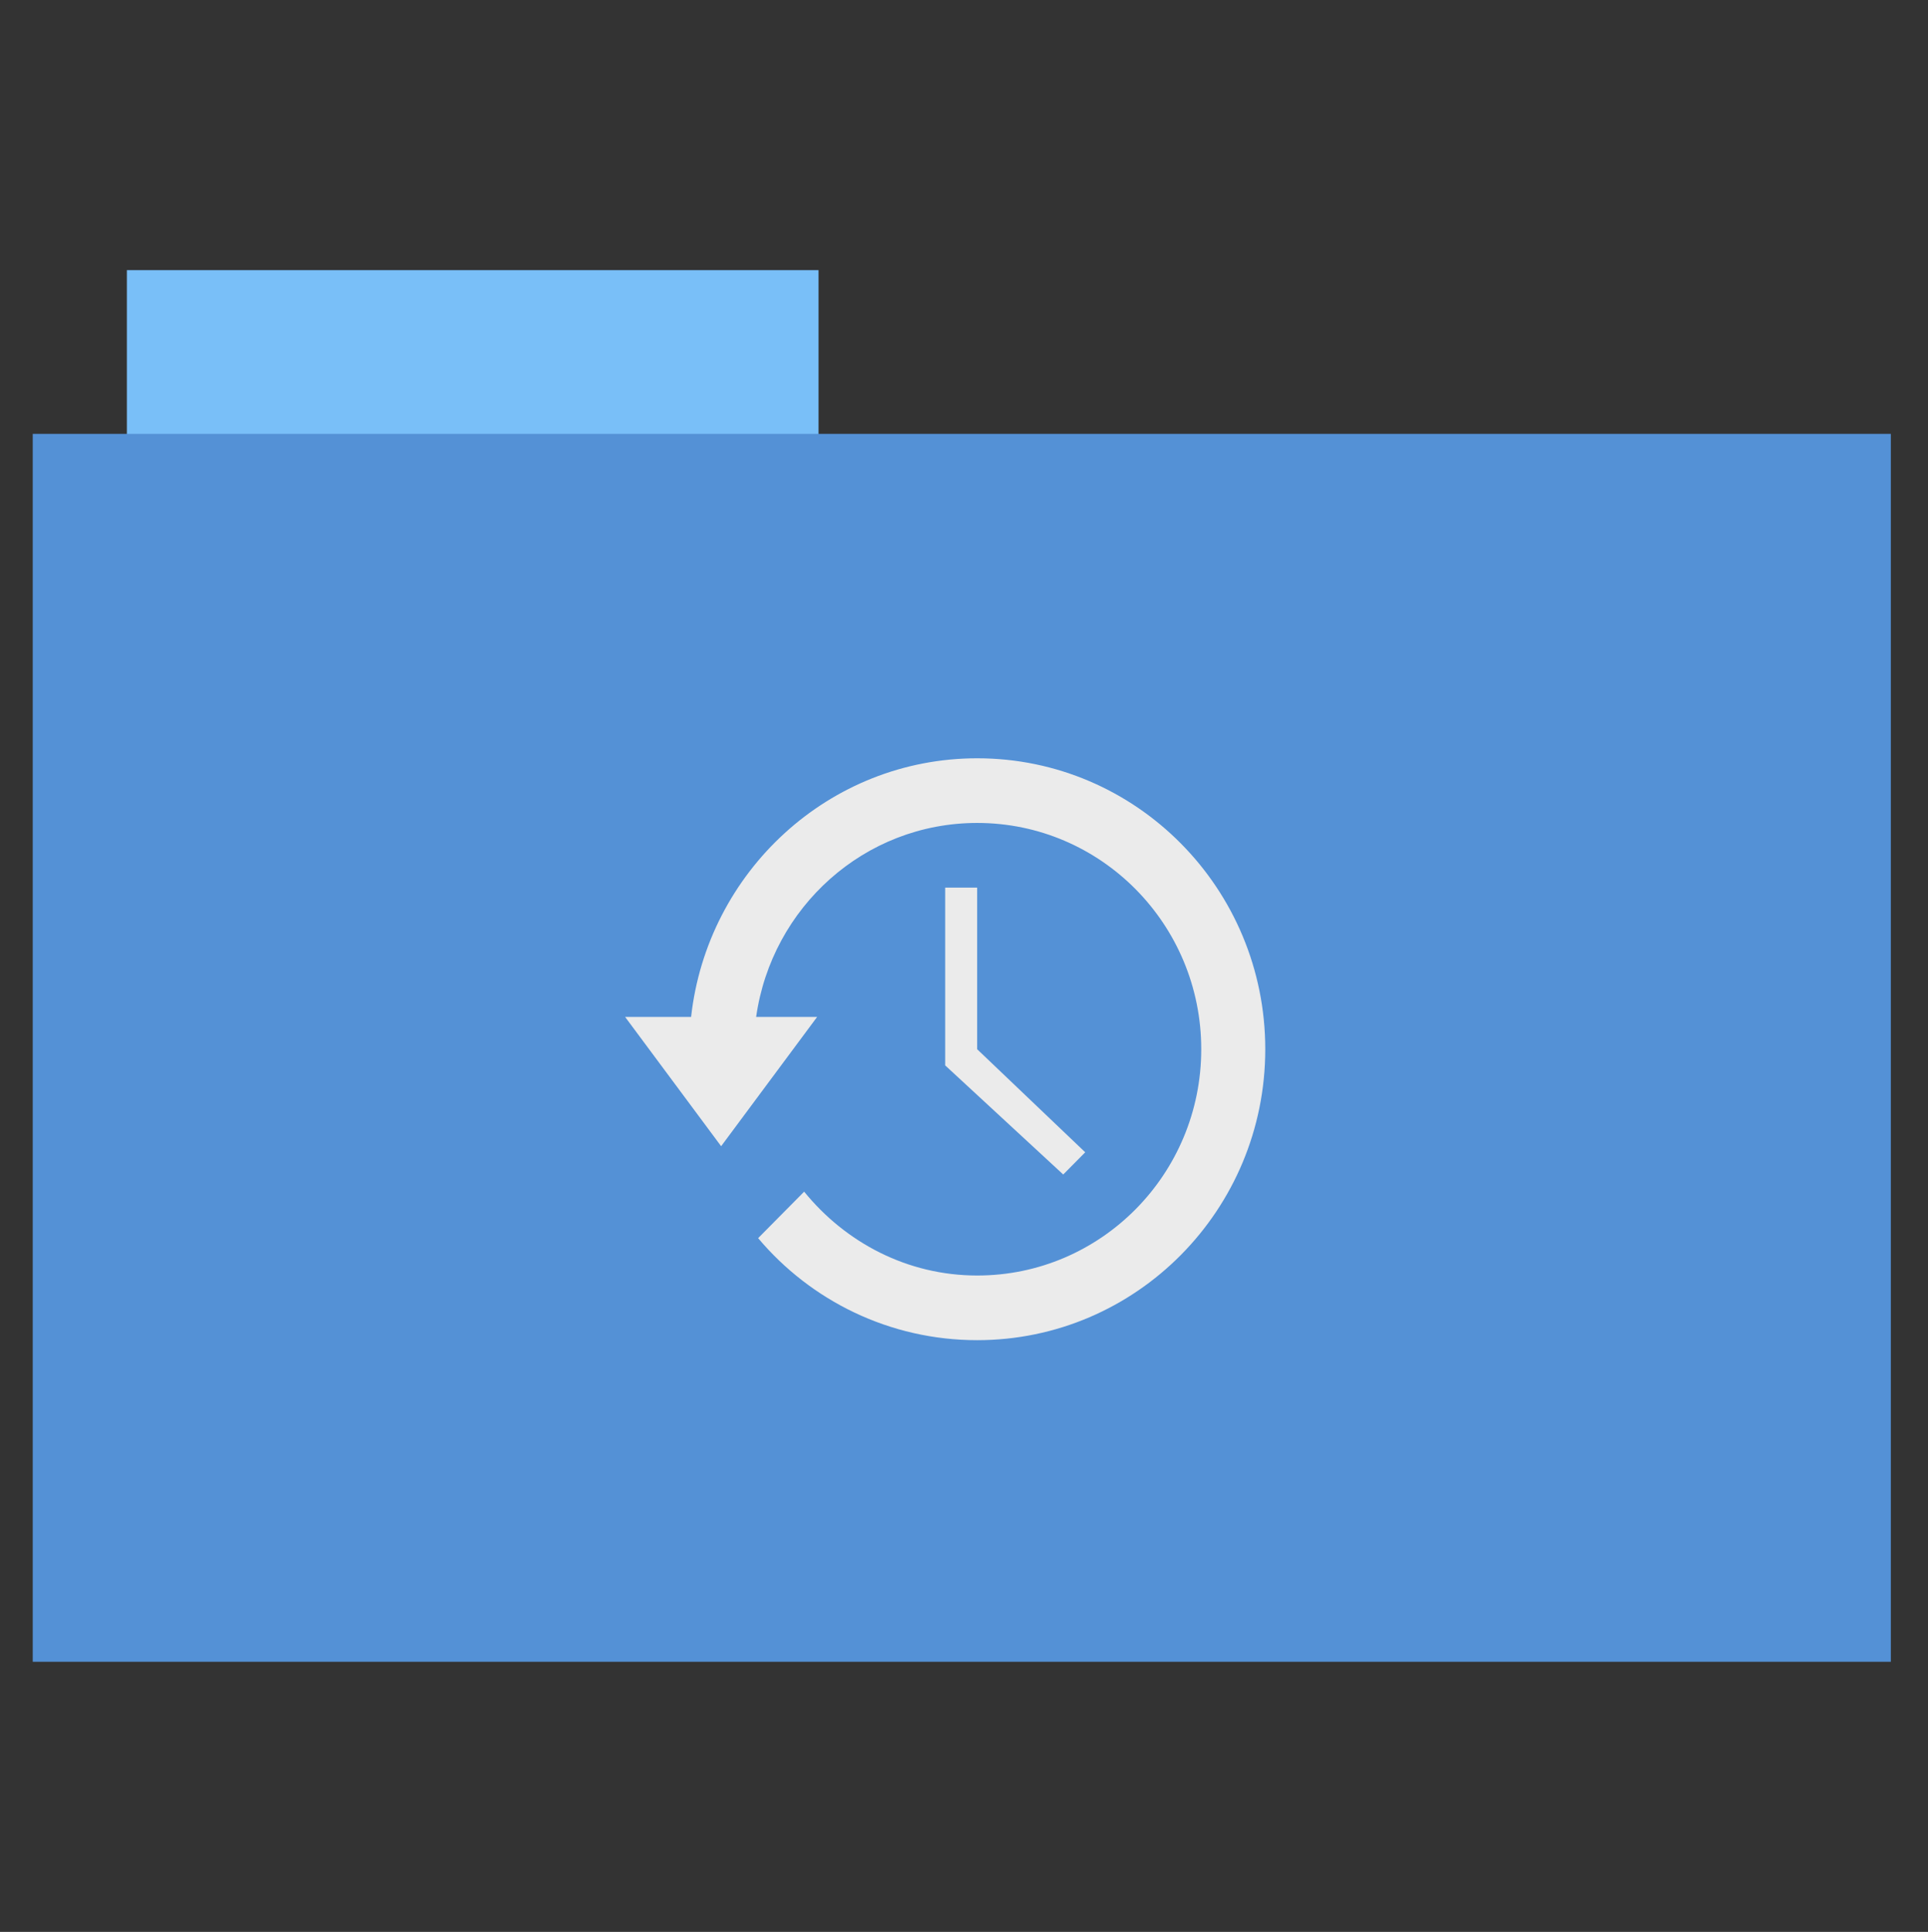 <?xml version="1.0" encoding="UTF-8" standalone="no"?>
<!-- Created with Inkscape (http://www.inkscape.org/) -->

<svg
   xmlns:dc="http://purl.org/dc/elements/1.1/"
   xmlns:cc="http://creativecommons.org/ns#"
   xmlns:rdf="http://www.w3.org/1999/02/22-rdf-syntax-ns#"
   xmlns:svg="http://www.w3.org/2000/svg"
   xmlns="http://www.w3.org/2000/svg"
   xmlns:sodipodi="http://sodipodi.sourceforge.net/DTD/sodipodi-0.dtd"
   xmlns:inkscape="http://www.inkscape.org/namespaces/inkscape"
   id="svg2"
   version="1.1"
   inkscape:version="0.48.5 r10040"
   width="512"
   height="513"
   sodipodi:docname="folder-recent.svg">
  <rect width="100%" height="100%" fill="#333333" stroke="none"/>
  <defs
     id="defs6" />
  <sodipodi:namedview
     pagecolor="#ffffff"
     bordercolor="#666666"
     borderopacity="1"
     objecttolerance="10"
     gridtolerance="10"
     guidetolerance="10"
     inkscape:pageopacity="0"
     inkscape:pageshadow="2"
     inkscape:window-width="640"
     inkscape:window-height="480"
     id="namedview4"
     showgrid="false"
     inkscape:zoom="0.65059337"
     inkscape:cx="262.86187"
     inkscape:cy="244.19443"
     inkscape:window-x="623"
     inkscape:window-y="195"
     inkscape:window-maximized="0"
     inkscape:current-layer="svg2"
     showguides="true"
     inkscape:guide-bbox="true">
    <sodipodi:guide
       orientation="0,1"
       position="176.762,158.317"
       id="guide3790" />
    <sodipodi:guide
       orientation="0,1"
       position="230.559,312.023"
       id="guide3792" />
    <sodipodi:guide
       orientation="1,0"
       position="189.058,328.93"
       id="guide3794" />
    <sodipodi:guide
       orientation="1,0"
       position="318.171,408.858"
       id="guide3796" />
  </sodipodi:namedview>
  <rect
     style="fill:#79bff8;fill-rule:evenodd;stroke:#000000;stroke-width:0;stroke-linecap:butt;stroke-linejoin:miter;stroke-opacity:0;stroke-miterlimit:4;stroke-dasharray:none;fill-opacity:1"
     id="rect2984"
     width="183.68"
     height="44.561"
     x="33.693"
     y="71.733" />
  <rect
     style="fill:#5491d6;fill-rule:evenodd;stroke:#000000;stroke-width:0;stroke-linecap:butt;stroke-linejoin:miter;stroke-opacity:1;stroke-miterlimit:4;stroke-dasharray:none;fill-opacity:1"
     id="rect2982"
     width="493.436"
     height="326.059"
     x="8.695"
     y="115.208" />
  <g
     id="g3006"
     transform="matrix(8.5,0,0,8.584,166.003,184.189)"
     style="fill:#ebebeb;fill-opacity:1">
    <path
       d="M 11,2 C 6.373,2 2.567,5.508 2.062,10 H 0 l 3,4 3,-4 H 4.094 C 4.581,6.61 7.475,4 11,4 c 3.866,0 7,3.134 7,7 0,3.866 -3.134,7 -7,7 -2.187,0 -4.121,-1.026 -5.406,-2.594 l -1.438,1.438 c 1.643,1.933 4.104,3.156 6.844,3.156 4.971,0 9,-4.029 9,-9 0,-4.971 -4.029,-9 -9,-9 z"
       style="fill:#ebebeb;fill-rule:evenodd;fill-opacity:1"
       id="path3288"
       inkscape:connector-curvature="0" />
    <path
       d="m 10,6 v 5.5 l 3.688,3.375 0.687,-0.687 L 10.999,11 V 6 h -1 z"
       style="color:#000000;fill:#ebebeb;fill-opacity:1"
       id="rect3740"
       inkscape:connector-curvature="0" />
  </g>
</svg>

